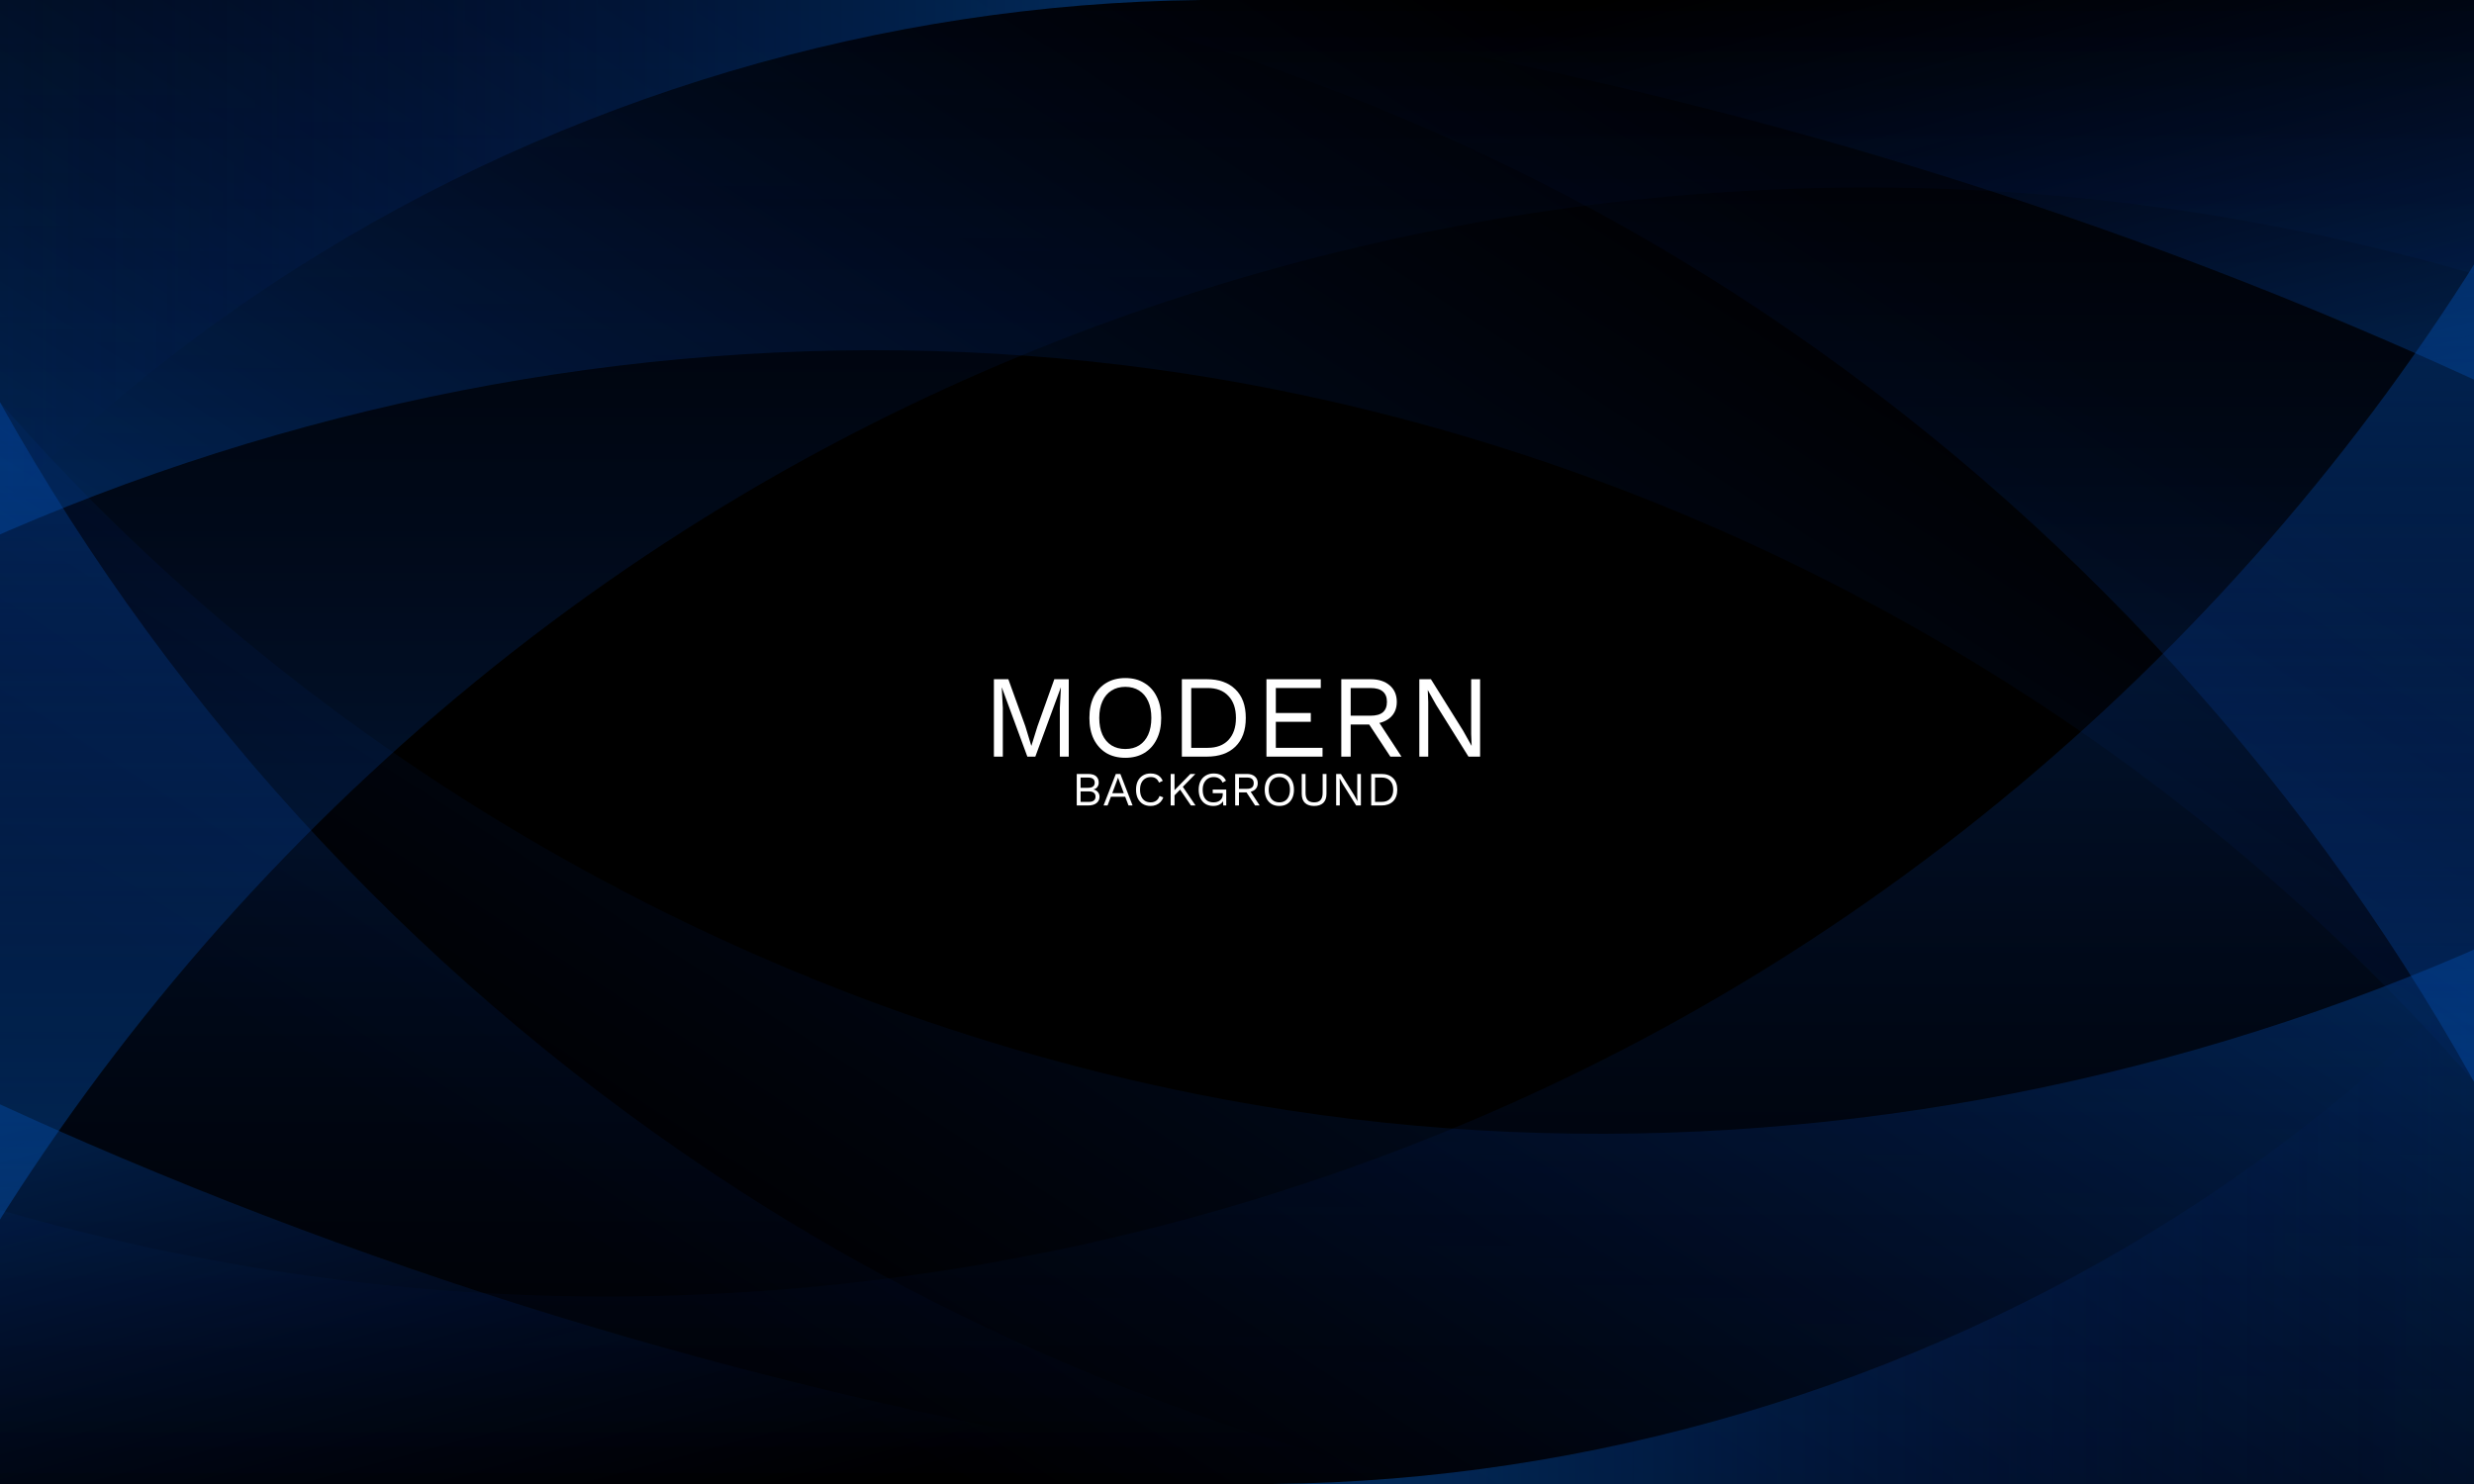 <?xml version="1.0" encoding="UTF-8" standalone="no"?>
<!-- Created with Inkscape (http://www.inkscape.org/) -->

<svg
   width="5000"
   height="3000"
   viewBox="0 0 1322.917 793.75"
   version="1.1"
   id="svg5"
   xmlns:xlink="http://www.w3.org/1999/xlink"
   xmlns="http://www.w3.org/2000/svg"
   xmlns:svg="http://www.w3.org/2000/svg">
  <defs
     id="defs2">
    <linearGradient
       id="linearGradient11341">
      <stop
         style="stop-color:#0575e6;stop-opacity:1"
         offset="0"
         id="stop11339" />
      <stop
         style="stop-color:#021b79;stop-opacity:0"
         offset="1"
         id="stop11337" />
    </linearGradient>
    <linearGradient
       id="linearGradient11141">
      <stop
         style="stop-color:#0575e6;stop-opacity:1"
         offset="0"
         id="stop11139" />
      <stop
         style="stop-color:#021b79;stop-opacity:0"
         offset="1"
         id="stop11137" />
    </linearGradient>
    <linearGradient
       id="linearGradient10747">
      <stop
         style="stop-color:#0575e6;stop-opacity:1"
         offset="0"
         id="stop10745" />
      <stop
         style="stop-color:#021b79;stop-opacity:0"
         offset="1"
         id="stop10743" />
    </linearGradient>
    <linearGradient
       id="linearGradient37325">
      <stop
         style="stop-color:#021b79;stop-opacity:0"
         offset="0"
         id="stop37321" />
      <stop
         style="stop-color:#0575e6;stop-opacity:1"
         offset="1"
         id="stop37323" />
    </linearGradient>
    <linearGradient
       xlink:href="#linearGradient37325"
       id="linearGradient33654"
       gradientUnits="userSpaceOnUse"
       x1="1218.75"
       y1="2544.086"
       x2="3062.5"
       y2="-318.414"
       gradientTransform="matrix(0.265,0,0,0.265,1.6666667e-5,0)" />
    <linearGradient
       xlink:href="#linearGradient37325"
       id="linearGradient33656"
       gradientUnits="userSpaceOnUse"
       x1="2899.613"
       y1="3000"
       x2="2899.613"
       y2="-120.199"
       gradientTransform="matrix(0.265,0,0,0.265,1.6666667e-5,0)" />
    <linearGradient
       xlink:href="#linearGradient10747"
       id="linearGradient33658"
       gradientUnits="userSpaceOnUse"
       x1="805.863"
       y1="-43.414"
       x2="805.863"
       y2="3000"
       gradientTransform="matrix(0.265,0,0,0.265,1.6666667e-5,0)" />
    <linearGradient
       xlink:href="#linearGradient11141"
       id="linearGradient33660"
       gradientUnits="userSpaceOnUse"
       x1="2353.352"
       y1="2486.837"
       x2="5000"
       y2="2486.837"
       gradientTransform="matrix(0.265,0,0,0.265,1.6666667e-5,0)" />
    <linearGradient
       xlink:href="#linearGradient11341"
       id="linearGradient33662"
       gradientUnits="userSpaceOnUse"
       x1="750.664"
       y1="1482.631"
       x2="1197.401"
       y2="3149.874"
       gradientTransform="matrix(0.265,0,0,0.265,1.6666667e-5,0)" />
    <linearGradient
       xlink:href="#linearGradient37325"
       id="linearGradient33736"
       gradientUnits="userSpaceOnUse"
       gradientTransform="matrix(-0.265,0,0,-0.265,1322.917,793.75)"
       x1="1218.75"
       y1="2544.086"
       x2="3062.5"
       y2="-318.414" />
    <linearGradient
       xlink:href="#linearGradient37325"
       id="linearGradient33738"
       gradientUnits="userSpaceOnUse"
       gradientTransform="matrix(-0.265,0,0,-0.265,1322.917,793.75)"
       x1="2899.613"
       y1="3000"
       x2="2899.613"
       y2="-120.199" />
    <linearGradient
       xlink:href="#linearGradient10747"
       id="linearGradient33740"
       gradientUnits="userSpaceOnUse"
       gradientTransform="matrix(-0.265,0,0,-0.265,1322.917,793.75)"
       x1="805.863"
       y1="-43.414"
       x2="805.863"
       y2="3000" />
    <linearGradient
       xlink:href="#linearGradient11141"
       id="linearGradient33742"
       gradientUnits="userSpaceOnUse"
       gradientTransform="matrix(-0.265,0,0,-0.265,1322.917,793.75)"
       x1="2353.352"
       y1="2486.837"
       x2="5000"
       y2="2486.837" />
    <linearGradient
       xlink:href="#linearGradient11341"
       id="linearGradient33744"
       gradientUnits="userSpaceOnUse"
       gradientTransform="matrix(-0.265,0,0,-0.265,1322.917,793.75)"
       x1="750.664"
       y1="1482.631"
       x2="1197.401"
       y2="3149.874" />
  </defs>
  <g
     id="layer1"
     style="display:inline"
     transform="translate(-6614.583,1078.153)">
    <g
       id="background50"
       transform="translate(6614.583,-1078.153)">
      <g
         id="g33762"
         transform="translate(-2.5e-5)">
        <rect
           style="fill:#000000;fill-rule:evenodd;stroke-width:1;stroke-linecap:round;paint-order:stroke fill markers"
           id="rect33604"
           width="1322.917"
           height="793.75"
           x="1.6666667e-05"
           y="0" />
        <path
           id="path33606"
           style="opacity:0.466;fill:url(#linearGradient33654);fill-opacity:1;fill-rule:evenodd;stroke-width:1;stroke-linecap:round;paint-order:stroke fill markers"
           d="m 1322.917,507.892 c -1.558,0.68 -3.106,1.38 -4.667,2.053 -5.174,2.232 -10.365,4.428 -15.571,6.586 -5.206,2.158 -10.428,4.28 -15.664,6.364 -5.237,2.084 -10.489,4.131 -15.755,6.14 -5.266,2.009 -10.546,3.981 -15.84,5.915 -5.294,1.934 -10.602,3.83 -15.924,5.689 -5.321,1.858 -10.656,3.679 -16.003,5.461 -5.347,1.782 -10.707,3.527 -16.079,5.233 -5.372,1.706 -10.756,3.374 -16.152,5.003 -5.396,1.629 -10.803,3.221 -16.221,4.773 -5.418,1.552 -10.848,3.066 -16.287,4.54 -5.44,1.475 -10.89,2.911 -16.349,4.308 -5.46,1.397 -10.929,2.755 -16.408,4.074 -5.479,1.319 -10.968,2.598 -16.465,3.838 -5.497,1.24 -11.002,2.441 -16.516,3.602 -5.514,1.161 -11.035,2.283 -16.565,3.364 -5.529,1.082 -11.066,2.123 -16.61,3.125 -5.544,1.002 -11.095,1.964 -16.652,2.886 -5.557,0.922 -11.121,1.803 -16.691,2.644 -5.57,0.841 -11.145,1.642 -16.726,2.402 -5.581,0.76 -11.166,1.48 -16.757,2.159 -5.591,0.679 -11.186,1.317 -16.786,1.915 -5.599,0.597 -11.203,1.154 -16.81,1.669 -5.607,0.515 -11.218,0.989 -16.832,1.422 -5.614,0.433 -11.231,0.824 -16.85,1.174 -5.619,0.35 -11.24,0.659 -16.864,0.926 -5.623,0.267 -11.249,0.492 -16.875,0.675 -5.626,0.183 -11.254,0.324 -16.882,0.424 -5.628,0.099 -11.258,0.157 -16.887,0.172 -5.629,0.015 -11.258,-0.012 -16.887,-0.082 -5.629,-0.07 -11.257,-0.182 -16.884,-0.336 -5.627,-0.155 -11.254,-0.352 -16.879,-0.593 -5.625,-0.24 -11.248,-0.524 -16.869,-0.85 -5.621,-0.326 -11.24,-0.695 -16.856,-1.107 -5.616,-0.412 -11.229,-0.868 -16.839,-1.367 -5.61,-0.499 -11.217,-1.041 -16.82,-1.627 -5.603,-0.586 -11.202,-1.216 -16.797,-1.889 -5.595,-0.673 -11.184,-1.391 -16.77,-2.152 -5.585,-0.761 -11.165,-1.567 -16.74,-2.416 -8.274,-1.261 -16.533,-2.615 -24.774,-4.063 -8.241,-1.448 -16.465,-2.99 -24.671,-4.623 -8.205,-1.633 -16.392,-3.359 -24.558,-5.176 -8.166,-1.817 -16.311,-3.725 -24.434,-5.723 -8.123,-1.998 -16.223,-4.088 -24.3,-6.266 -8.076,-2.178 -16.129,-4.445 -24.155,-6.801 -8.026,-2.356 -16.027,-4.801 -24,-7.332 -7.973,-2.532 -15.919,-5.151 -23.835,-7.856 -7.916,-2.706 -15.803,-5.498 -23.659,-8.376 -7.856,-2.878 -15.681,-5.841 -23.472,-8.888 -7.792,-3.048 -15.551,-6.18 -23.275,-9.396 -7.724,-3.216 -15.414,-6.516 -23.068,-9.898 -7.654,-3.382 -15.271,-6.847 -22.85,-10.394 -7.579,-3.547 -15.12,-7.175 -22.621,-10.884 -7.501,-3.709 -14.963,-7.499 -22.383,-11.368 -7.42,-3.869 -14.798,-7.819 -22.134,-11.847 -7.335,-4.028 -14.627,-8.135 -21.874,-12.32 -7.247,-4.185 -14.448,-8.448 -21.603,-12.787 -7.155,-4.34 -14.264,-8.756 -21.323,-13.248 -7.06,-4.492 -14.071,-9.061 -21.032,-13.704 -6.961,-4.643 -13.871,-9.362 -20.73,-14.154 -6.859,-4.792 -13.665,-9.659 -20.418,-14.599 -6.753,-4.94 -13.452,-9.952 -20.096,-15.037 -6.644,-5.085 -13.232,-10.241 -19.763,-15.469 -6.531,-5.228 -13.004,-10.527 -19.419,-15.897 -6.415,-5.369 -12.771,-10.809 -19.066,-16.317 C 100.081,316.074 93.847,310.496 87.675,304.85 81.503,299.203 75.394,293.488 69.349,287.706 63.304,281.924 57.323,276.075 51.408,270.16 45.493,264.244 39.643,258.262 33.862,252.214 28.081,246.167 22.367,240.054 16.723,233.877 11.078,227.699 5.504,221.457 1.6666667e-5,215.152 V 793.75 H 1322.917 Z" />
        <path
           id="path33608"
           style="opacity:0.466;fill:url(#linearGradient33656);fill-opacity:1;fill-rule:evenodd;stroke-width:1;stroke-linecap:round;paint-order:stroke fill markers"
           d="m 1322.917,141.447 c -1.331,2.111 -2.621,4.248 -3.966,6.351 -4.523,7.074 -9.121,14.101 -13.792,21.078 -4.672,6.977 -9.418,13.905 -14.236,20.783 -4.819,6.877 -9.71,13.703 -14.672,20.478 -4.963,6.774 -9.997,13.497 -15.102,20.166 -5.104,6.669 -10.279,13.284 -15.523,19.844 -5.244,6.56 -10.556,13.065 -15.937,19.514 -5.38,6.449 -10.829,12.841 -16.343,19.176 -5.515,6.334 -11.096,12.611 -16.742,18.828 -5.646,6.217 -11.358,12.375 -17.133,18.472 -5.776,6.097 -11.615,12.134 -17.517,18.108 -5.902,5.974 -11.867,11.886 -17.893,17.734 -6.027,5.848 -12.114,11.633 -18.262,17.352 -6.148,5.72 -12.357,11.375 -18.624,16.963 -6.267,5.588 -12.594,11.11 -18.978,16.563 -6.384,5.454 -12.826,10.84 -19.324,16.156 -6.498,5.316 -13.053,10.564 -19.663,15.74 -6.61,5.176 -13.275,10.282 -19.995,15.315 -6.719,5.033 -13.493,9.994 -20.319,14.882 -6.826,4.887 -13.705,9.701 -20.635,14.44 -6.93,4.739 -13.912,9.403 -20.944,13.99 -7.032,4.587 -14.114,9.097 -21.246,13.53 -7.131,4.433 -14.312,8.787 -21.54,13.063 -7.228,4.275 -14.504,8.471 -21.826,12.586 -6.174,3.47 -12.38,6.882 -18.617,10.237 -6.237,3.355 -12.504,6.652 -18.801,9.891 -6.297,3.239 -12.624,6.421 -18.979,9.544 -6.355,3.123 -12.738,6.188 -19.149,9.194 -6.411,3.007 -12.849,5.955 -19.313,8.844 -6.464,2.889 -12.955,5.72 -19.471,8.491 -6.516,2.772 -13.057,5.485 -19.622,8.139 -6.565,2.654 -13.154,5.248 -19.765,7.784 -6.612,2.535 -13.246,5.01 -19.903,7.426 -6.656,2.416 -13.334,4.772 -20.033,7.068 -6.699,2.296 -13.419,4.533 -20.157,6.709 -6.739,2.176 -13.497,4.292 -20.274,6.347 -6.777,2.056 -13.572,4.051 -20.385,5.985 -6.813,1.934 -13.643,3.808 -20.489,5.62 -6.846,1.813 -13.708,3.564 -20.585,5.255 -6.877,1.691 -13.77,3.32 -20.676,4.888 -6.906,1.568 -13.826,3.074 -20.759,4.519 -6.933,1.445 -13.879,2.828 -20.837,4.149 -6.958,1.321 -13.927,2.58 -20.907,3.776 -6.98,1.197 -13.97,2.331 -20.97,3.403 -7,1.072 -14.01,2.082 -21.028,3.029 -7.018,0.947 -14.044,1.831 -21.078,2.652 -7.034,0.821 -14.074,1.579 -21.121,2.274 -7.047,0.695 -14.1,1.327 -21.158,1.895 -7.058,0.568 -14.122,1.073 -21.189,1.514 -7.067,0.441 -14.138,0.818 -21.212,1.132 -7.074,0.313 -14.151,0.562 -21.229,0.747 -7.078,0.185 -14.158,0.306 -21.238,0.362 -7.081,0.056 -14.162,0.048 -21.243,-0.025 -7.081,-0.073 -14.161,-0.211 -21.239,-0.413 -7.078,-0.203 -14.155,-0.471 -21.229,-0.804 -7.074,-0.333 -14.145,-0.731 -21.213,-1.195 -7.067,-0.464 -14.13,-0.993 -21.186,-1.587 -7.057,-0.594 -14.108,-1.254 -21.152,-1.978 -7.044,-0.724 -14.081,-1.513 -21.111,-2.366 -7.029,-0.853 -14.051,-1.771 -21.063,-2.752 -7.012,-0.981 -14.016,-2.026 -21.009,-3.135 -6.993,-1.109 -13.977,-2.281 -20.949,-3.516 -6.972,-1.235 -13.934,-2.533 -20.882,-3.894 C 94.532,670.407 87.595,668.983 80.672,667.497 73.749,666.011 66.838,664.463 59.943,662.853 53.047,661.243 46.166,659.571 39.3,657.838 32.434,656.104 25.583,654.309 18.749,652.453 12.484,650.752 6.237,648.985 1.6666667e-5,647.181 V 793.75 H 1322.917 Z" />
        <path
           id="path33610"
           style="opacity:0.466;fill:url(#linearGradient33658);fill-opacity:1;fill-rule:evenodd;stroke-width:1;stroke-linecap:round;paint-order:stroke fill markers"
           d="m 767.189,793.75 c -4.256,-1.001 -8.527,-1.936 -12.771,-2.982 -9.778,-2.411 -19.527,-4.944 -29.242,-7.596 -9.715,-2.652 -19.397,-5.425 -29.042,-8.317 -9.645,-2.892 -19.254,-5.904 -28.824,-9.036 -9.569,-3.131 -19.1,-6.382 -28.587,-9.751 -9.487,-3.369 -18.932,-6.857 -28.331,-10.463 -9.399,-3.606 -18.752,-7.33 -28.056,-11.171 -9.304,-3.842 -18.559,-7.801 -27.762,-11.877 -9.203,-4.076 -18.354,-8.27 -27.449,-12.58 -9.096,-4.31 -18.137,-8.736 -27.119,-13.279 -4.491,-2.271 -8.968,-4.572 -13.429,-6.901 -4.462,-2.329 -8.908,-4.688 -13.339,-7.075 -4.431,-2.387 -8.847,-4.802 -13.247,-7.247 -4.4,-2.445 -8.785,-4.919 -13.153,-7.421 -4.368,-2.502 -8.72,-5.033 -13.056,-7.593 -4.335,-2.56 -8.654,-5.148 -12.956,-7.765 -4.302,-2.617 -8.587,-5.262 -12.855,-7.936 -4.268,-2.674 -8.518,-5.376 -12.751,-8.108 -5.108,-3.296 -10.191,-6.632 -15.247,-10.007 -5.056,-3.375 -10.086,-6.789 -15.089,-10.242 -5.003,-3.453 -9.979,-6.944 -14.928,-10.473 -4.949,-3.53 -9.871,-7.097 -14.764,-10.703 -4.894,-3.605 -9.76,-7.248 -14.598,-10.929 -4.838,-3.68 -9.647,-7.397 -14.428,-11.151 -4.781,-3.754 -9.533,-7.544 -14.256,-11.371 -4.723,-3.827 -9.417,-7.689 -14.081,-11.587 -4.664,-3.898 -9.298,-7.832 -13.903,-11.801 -4.604,-3.969 -9.178,-7.973 -13.722,-12.012 -4.543,-4.038 -9.056,-8.111 -13.538,-12.218 -4.482,-4.107 -8.932,-8.248 -13.351,-12.423 -4.419,-4.175 -8.806,-8.383 -13.161,-12.624 -4.355,-4.241 -8.678,-8.515 -12.969,-12.822 -4.29,-4.307 -8.548,-8.646 -12.773,-13.017 -4.225,-4.371 -8.416,-8.774 -12.574,-13.209 -4.158,-4.435 -8.282,-8.901 -12.373,-13.398 -4.09,-4.497 -8.147,-9.025 -12.169,-13.583 -4.022,-4.558 -8.009,-9.147 -11.962,-13.766 -3.952,-4.619 -7.87,-9.267 -11.752,-13.945 -3.882,-4.678 -7.728,-9.385 -11.539,-14.122 -3.81,-4.736 -7.585,-9.502 -11.323,-14.295 -3.738,-4.794 -7.44,-9.615 -11.104,-14.465 -3.665,-4.85 -7.292,-9.728 -10.883,-14.633 -3.59,-4.905 -7.143,-9.837 -10.658,-14.797 -3.515,-4.959 -6.992,-9.945 -10.431,-14.958 -3.439,-5.012 -6.839,-10.051 -10.2,-15.115 -3.361,-5.064 -6.684,-10.154 -9.967,-15.27 -3.283,-5.116 -6.528,-10.256 -9.732,-15.422 C 24.544,257.132 21.38,251.941 18.256,246.727 15.132,241.512 12.049,236.273 9.006,231.01 5.963,225.748 2.961,220.461 1.6666667e-5,215.152 v 578.598 z" />
        <path
           id="path33612"
           style="opacity:0.466;fill:url(#linearGradient33660);fill-opacity:1;fill-rule:evenodd;stroke-width:1;stroke-linecap:round;paint-order:stroke fill markers"
           d="m 1322.917,522.201 c -0.138,0.14 -0.272,0.283 -0.41,0.423 -4.77,4.817 -9.593,9.581 -14.468,14.292 -4.874,4.711 -9.8,9.369 -14.777,13.971 -4.976,4.602 -10.004,9.15 -15.081,13.641 -5.077,4.491 -10.203,8.927 -15.377,13.304 -5.175,4.378 -10.398,8.698 -15.669,12.959 -5.271,4.261 -10.589,8.463 -15.954,12.605 -5.365,4.142 -10.777,8.225 -16.234,12.245 -5.457,4.021 -10.96,7.98 -16.508,11.876 -5.547,3.896 -11.14,7.73 -16.775,11.5 -5.636,3.77 -11.315,7.475 -17.037,11.115 -4.496,2.86 -9.017,5.68 -13.562,8.459 -4.545,2.779 -9.116,5.519 -13.709,8.217 -4.594,2.698 -9.211,5.356 -13.851,7.973 -4.64,2.617 -9.304,5.192 -13.989,7.727 -4.686,2.535 -9.393,5.029 -14.122,7.481 -4.729,2.452 -9.48,4.863 -14.251,7.233 -4.771,2.369 -9.563,4.697 -14.375,6.984 -4.812,2.286 -9.643,4.531 -14.494,6.733 -4.851,2.202 -9.721,4.363 -14.609,6.481 -4.888,2.118 -9.795,4.194 -14.72,6.227 -4.924,2.033 -9.866,4.024 -14.825,5.972 -4.959,1.948 -9.934,3.853 -14.926,5.716 -4.992,1.862 -10,3.682 -15.023,5.459 -5.023,1.776 -10.061,3.51 -15.114,5.2 -5.053,1.69 -10.12,3.336 -15.202,4.939 -5.081,1.603 -10.176,3.162 -15.284,4.678 -5.108,1.515 -10.229,2.987 -15.362,4.415 -5.133,1.428 -10.279,2.81 -15.436,4.15 -5.157,1.339 -10.325,2.634 -15.504,3.885 -5.179,1.25 -10.369,2.456 -15.569,3.617 -5.2,1.161 -10.41,2.277 -15.628,3.349 -5.219,1.071 -10.447,2.098 -15.683,3.079 -5.237,0.981 -10.481,1.917 -15.734,2.808 -5.253,0.891 -10.513,1.735 -15.78,2.535 -5.267,0.799 -10.541,1.553 -15.821,2.261 -5.28,0.708 -10.566,1.37 -15.857,1.985 -5.292,0.616 -10.589,1.186 -15.89,1.709 -5.301,0.523 -10.608,1.001 -15.917,1.431 -5.31,0.431 -10.623,0.814 -15.94,1.151 -5.317,0.337 -10.636,0.627 -15.958,0.871 -5.322,0.243 -10.646,0.44 -15.972,0.589 -5.326,0.149 -10.653,0.251 -15.981,0.305 h 642.381 z" />
        <path
           id="path33614"
           style="opacity:0.466;fill:url(#linearGradient33662);fill-opacity:1;fill-rule:evenodd;stroke-width:1;stroke-linecap:round;paint-order:stroke fill markers"
           d="m 718.122,793.75 c -1.674,-0.207 -3.352,-0.38 -5.025,-0.591 -13.481,-1.699 -26.949,-3.509 -40.4,-5.429 -13.451,-1.921 -26.888,-3.952 -40.306,-6.094 -13.418,-2.142 -26.818,-4.394 -40.199,-6.757 -13.381,-2.363 -26.742,-4.836 -40.082,-7.419 -13.34,-2.583 -26.658,-5.275 -39.954,-8.078 -13.295,-2.803 -26.567,-5.715 -39.814,-8.737 -13.247,-3.022 -26.469,-6.153 -39.664,-9.393 -13.195,-3.24 -26.363,-6.59 -39.502,-10.048 -13.139,-3.459 -26.25,-7.026 -39.329,-10.702 -13.08,-3.676 -26.128,-7.461 -39.145,-11.354 -13.017,-3.893 -26,-7.895 -38.95,-12.004 -12.95,-4.11 -25.865,-8.328 -38.744,-12.653 -12.879,-4.326 -25.722,-8.759 -38.527,-13.3 -12.805,-4.541 -25.571,-9.19 -38.298,-13.946 -12.727,-4.756 -25.414,-9.62 -38.059,-14.59 C 109.48,637.682 96.877,632.604 84.318,627.42 71.758,622.235 59.243,616.944 46.772,611.546 38.065,607.777 29.38,603.958 20.718,600.087 13.793,596.994 6.895,593.844 1.6666667e-5,590.686 v 203.064 z" />
        <path
           id="path33719"
           style="opacity:0.466;fill:url(#linearGradient33736);fill-opacity:1;fill-rule:evenodd;stroke-width:1;stroke-linecap:round;paint-order:stroke fill markers"
           d="m 2e-5,285.858 c 1.558,-0.68 3.106,-1.38 4.667,-2.053 5.174,-2.232 10.365,-4.428 15.571,-6.586 5.206,-2.158 10.428,-4.28 15.664,-6.364 5.237,-2.084 10.489,-4.131 15.755,-6.14 5.266,-2.009 10.546,-3.981 15.84,-5.915 5.294,-1.934 10.602,-3.83 15.924,-5.689 5.321,-1.858 10.656,-3.679 16.003,-5.461 5.347,-1.782 10.707,-3.527 16.079,-5.233 5.372,-1.706 10.756,-3.374 16.152,-5.003 5.396,-1.629 10.803,-3.221 16.221,-4.773 5.418,-1.552 10.848,-3.066 16.287,-4.54 5.44,-1.475 10.89,-2.911 16.349,-4.308 5.46,-1.397 10.929,-2.755 16.408,-4.074 5.479,-1.319 10.968,-2.598 16.465,-3.838 5.497,-1.24 11.002,-2.441 16.516,-3.602 5.514,-1.161 11.035,-2.283 16.565,-3.364 5.529,-1.082 11.066,-2.123 16.61,-3.125 5.544,-1.002 11.095,-1.964 16.652,-2.886 5.557,-0.922 11.121,-1.803 16.691,-2.644 5.57,-0.841 11.145,-1.642 16.726,-2.402 5.581,-0.76 11.166,-1.48 16.757,-2.159 5.591,-0.679 11.186,-1.317 16.786,-1.915 5.599,-0.597 11.203,-1.154 16.81,-1.669 5.607,-0.515 11.218,-0.989 16.832,-1.422 5.614,-0.433 11.231,-0.824 16.85,-1.174 5.619,-0.35 11.24,-0.659 16.864,-0.926 5.623,-0.267 11.249,-0.492 16.875,-0.675 5.626,-0.183 11.254,-0.324 16.882,-0.424 5.628,-0.099 11.258,-0.157 16.887,-0.172 5.629,-0.015 11.258,0.012 16.887,0.082 5.629,0.07 11.257,0.182 16.884,0.336 5.627,0.155 11.254,0.352 16.879,0.593 5.625,0.24 11.248,0.524 16.869,0.85 5.621,0.326 11.24,0.695 16.856,1.107 5.616,0.412 11.229,0.868 16.839,1.367 5.61,0.499 11.217,1.041 16.82,1.627 5.603,0.586 11.202,1.216 16.797,1.889 5.595,0.673 11.184,1.391 16.77,2.152 5.585,0.761 11.165,1.567 16.74,2.416 8.274,1.261 16.533,2.615 24.774,4.063 8.241,1.448 16.465,2.99 24.671,4.623 8.205,1.633 16.392,3.359 24.558,5.176 8.166,1.817 16.311,3.725 24.434,5.723 8.123,1.998 16.223,4.088 24.3,6.266 8.076,2.178 16.129,4.445 24.155,6.801 8.026,2.356 16.027,4.801 24,7.332 7.973,2.532 15.919,5.151 23.835,7.856 7.916,2.706 15.803,5.498 23.659,8.376 7.856,2.878 15.681,5.841 23.472,8.888 7.792,3.048 15.551,6.18 23.275,9.396 7.724,3.216 15.414,6.516 23.068,9.898 7.654,3.382 15.271,6.847 22.85,10.394 7.579,3.547 15.12,7.175 22.621,10.884 7.501,3.709 14.963,7.499 22.383,11.368 7.42,3.869 14.798,7.819 22.134,11.847 7.335,4.028 14.627,8.135 21.874,12.32 7.247,4.185 14.448,8.448 21.603,12.787 7.155,4.34 14.264,8.756 21.323,13.248 7.06,4.492 14.071,9.061 21.032,13.704 6.961,4.643 13.871,9.362 20.73,14.154 6.859,4.792 13.665,9.659 20.418,14.599 6.753,4.94 13.452,9.952 20.096,15.037 6.644,5.085 13.232,10.241 19.763,15.469 6.531,5.228 13.004,10.527 19.419,15.897 6.415,5.369 12.771,10.809 19.066,16.317 6.295,5.509 12.529,11.087 18.701,16.733 6.172,5.646 12.281,11.361 18.327,17.143 6.045,5.782 12.026,11.631 17.941,17.547 5.915,5.916 11.764,11.898 17.546,17.946 5.781,6.047 11.495,12.16 17.14,18.337 5.644,6.177 11.219,12.42 16.723,18.725 V 1e-5 H 2e-5 Z" />
        <path
           id="path33721"
           style="opacity:0.466;fill:url(#linearGradient33738);fill-opacity:1;fill-rule:evenodd;stroke-width:1;stroke-linecap:round;paint-order:stroke fill markers"
           d="m 2e-5,652.303 c 1.331,-2.111 2.621,-4.248 3.966,-6.351 4.523,-7.074 9.121,-14.101 13.792,-21.078 4.672,-6.977 9.418,-13.905 14.236,-20.783 4.819,-6.877 9.71,-13.703 14.672,-20.478 4.963,-6.774 9.997,-13.497 15.102,-20.166 5.104,-6.669 10.279,-13.284 15.523,-19.844 5.244,-6.56 10.556,-13.065 15.937,-19.514 5.38,-6.449 10.829,-12.841 16.343,-19.176 5.515,-6.334 11.096,-12.611 16.742,-18.828 5.646,-6.217 11.358,-12.375 17.133,-18.472 5.776,-6.097 11.615,-12.134 17.517,-18.108 5.902,-5.974 11.867,-11.886 17.893,-17.734 6.027,-5.848 12.114,-11.633 18.262,-17.352 6.148,-5.72 12.357,-11.375 18.624,-16.963 6.267,-5.588 12.594,-11.11 18.978,-16.563 6.384,-5.454 12.826,-10.84 19.324,-16.156 6.498,-5.316 13.053,-10.564 19.663,-15.74 6.61,-5.176 13.275,-10.282 19.995,-15.315 6.719,-5.033 13.493,-9.994 20.319,-14.882 6.826,-4.887 13.705,-9.701 20.635,-14.44 6.93,-4.739 13.912,-9.403 20.944,-13.99 7.032,-4.587 14.114,-9.097 21.246,-13.53 7.131,-4.433 14.312,-8.787 21.54,-13.063 7.228,-4.275 14.504,-8.471 21.826,-12.586 6.174,-3.47 12.38,-6.882 18.617,-10.237 6.237,-3.355 12.504,-6.652 18.801,-9.891 6.297,-3.239 12.624,-6.421 18.979,-9.544 6.355,-3.123 12.738,-6.188 19.149,-9.194 6.411,-3.007 12.849,-5.955 19.313,-8.844 6.464,-2.889 12.955,-5.72 19.471,-8.491 6.516,-2.772 13.057,-5.485 19.622,-8.139 6.565,-2.654 13.154,-5.248 19.765,-7.784 6.612,-2.535 13.246,-5.01 19.903,-7.426 6.656,-2.416 13.334,-4.772 20.033,-7.068 6.699,-2.296 13.419,-4.533 20.157,-6.709 6.739,-2.176 13.497,-4.292 20.274,-6.347 6.777,-2.056 13.572,-4.051 20.385,-5.985 6.813,-1.934 13.643,-3.808 20.489,-5.62 6.846,-1.813 13.708,-3.564 20.585,-5.255 6.877,-1.691 13.77,-3.32 20.676,-4.888 6.906,-1.568 13.826,-3.074 20.759,-4.519 6.933,-1.445 13.879,-2.828 20.837,-4.149 6.958,-1.321 13.927,-2.58 20.907,-3.776 6.98,-1.197 13.97,-2.331 20.97,-3.403 7,-1.072 14.01,-2.082 21.028,-3.029 7.018,-0.947 14.044,-1.831 21.078,-2.652 7.034,-0.821 14.074,-1.579 21.121,-2.274 7.047,-0.695 14.1,-1.327 21.158,-1.895 7.058,-0.568 14.122,-1.073 21.189,-1.514 7.067,-0.441 14.138,-0.818 21.212,-1.132 7.074,-0.313 14.151,-0.562 21.229,-0.747 7.078,-0.185 14.158,-0.306 21.238,-0.362 7.081,-0.056 14.162,-0.048 21.243,0.025 7.08,0.073 14.161,0.211 21.239,0.413 7.078,0.203 14.155,0.471 21.229,0.804 7.074,0.333 14.145,0.731 21.213,1.195 7.067,0.464 14.13,0.993 21.186,1.587 7.057,0.594 14.108,1.254 21.152,1.978 7.044,0.724 14.082,1.513 21.111,2.366 7.029,0.853 14.051,1.771 21.063,2.752 7.012,0.981 14.016,2.026 21.009,3.135 6.993,1.109 13.977,2.281 20.949,3.516 6.972,1.235 13.934,2.533 20.883,3.894 6.949,1.361 13.885,2.785 20.808,4.271 6.923,1.486 13.834,3.034 20.73,4.644 6.896,1.61 13.777,3.282 20.643,5.015 6.866,1.733 13.717,3.529 20.551,5.385 6.265,1.701 12.513,3.468 18.749,5.272 V 1e-5 H 2e-5 Z" />
        <path
           id="path33723"
           style="opacity:0.466;fill:url(#linearGradient33740);fill-opacity:1;fill-rule:evenodd;stroke-width:1;stroke-linecap:round;paint-order:stroke fill markers"
           d="m 555.727,1e-5 c 4.256,1.001 8.527,1.936 12.771,2.982 9.778,2.411 19.527,4.944 29.242,7.596 9.715,2.652 19.397,5.425 29.042,8.317 9.645,2.892 19.254,5.904 28.824,9.036 9.569,3.131 19.1,6.382 28.587,9.751 9.487,3.369 18.932,6.857 28.331,10.463 9.399,3.606 18.752,7.33 28.056,11.171 9.304,3.842 18.559,7.801 27.762,11.877 9.203,4.076 18.354,8.27 27.449,12.58 9.096,4.31 18.137,8.736 27.119,13.279 4.491,2.271 8.968,4.572 13.429,6.901 4.462,2.329 8.908,4.688 13.339,7.075 4.431,2.387 8.847,4.802 13.247,7.247 4.4,2.445 8.785,4.919 13.153,7.421 4.368,2.502 8.72,5.033 13.056,7.593 4.335,2.56 8.654,5.148 12.956,7.765 4.302,2.617 8.587,5.262 12.855,7.936 4.268,2.674 8.518,5.376 12.751,8.108 5.108,3.296 10.191,6.632 15.247,10.007 5.056,3.375 10.086,6.789 15.089,10.242 5.003,3.453 9.979,6.944 14.928,10.473 4.949,3.53 9.871,7.097 14.764,10.703 4.894,3.605 9.76,7.248 14.598,10.929 4.838,3.68 9.647,7.397 14.428,11.151 4.781,3.754 9.533,7.544 14.256,11.371 4.723,3.827 9.417,7.689 14.081,11.587 4.664,3.898 9.298,7.832 13.902,11.801 4.604,3.969 9.178,7.973 13.722,12.012 4.543,4.038 9.056,8.111 13.538,12.218 4.481,4.107 8.932,8.248 13.351,12.423 4.419,4.175 8.806,8.383 13.161,12.624 4.355,4.241 8.678,8.515 12.969,12.822 4.29,4.307 8.548,8.646 12.773,13.017 4.225,4.371 8.416,8.774 12.574,13.209 4.158,4.435 8.282,8.901 12.373,13.398 4.09,4.497 8.147,9.025 12.169,13.583 4.022,4.558 8.009,9.147 11.961,13.766 3.953,4.619 7.87,9.267 11.752,13.945 3.882,4.678 7.728,9.385 11.539,14.122 3.811,4.736 7.585,9.502 11.323,14.295 3.738,4.794 7.44,9.615 11.104,14.465 3.665,4.85 7.292,9.728 10.883,14.633 3.59,4.905 7.143,9.837 10.658,14.797 3.515,4.959 6.992,9.945 10.431,14.958 3.439,5.012 6.839,10.051 10.2,15.115 3.361,5.064 6.684,10.154 9.967,15.27 3.283,5.116 6.528,10.256 9.732,15.422 3.204,5.166 6.368,10.356 9.492,15.571 3.124,5.215 6.208,10.454 9.251,15.716 3.043,5.263 6.045,10.549 9.006,15.858 V 1e-5 Z" />
        <path
           id="path33725"
           style="opacity:0.466;fill:url(#linearGradient33742);fill-opacity:1;fill-rule:evenodd;stroke-width:1;stroke-linecap:round;paint-order:stroke fill markers"
           d="m 2e-5,271.549 c 0.138,-0.14 0.272,-0.283 0.41,-0.423 4.77,-4.817 9.593,-9.581 14.468,-14.292 4.874,-4.711 9.8,-9.369 14.777,-13.971 4.976,-4.602 10.004,-9.15 15.081,-13.641 5.077,-4.491 10.203,-8.927 15.377,-13.304 5.175,-4.378 10.398,-8.698 15.669,-12.959 5.271,-4.261 10.589,-8.463 15.954,-12.605 5.365,-4.142 10.777,-8.225 16.234,-12.245 5.457,-4.021 10.96,-7.98 16.508,-11.876 5.547,-3.896 11.14,-7.73 16.775,-11.5 5.636,-3.77 11.315,-7.475 17.037,-11.115 4.496,-2.86 9.017,-5.68 13.562,-8.459 4.545,-2.779 9.116,-5.519 13.709,-8.217 4.594,-2.698 9.211,-5.356 13.851,-7.973 4.64,-2.617 9.304,-5.192 13.989,-7.727 4.686,-2.535 9.393,-5.029 14.122,-7.481 4.729,-2.452 9.48,-4.863 14.251,-7.233 4.771,-2.369 9.563,-4.697 14.375,-6.984 4.812,-2.286 9.643,-4.531 14.494,-6.733 4.851,-2.202 9.721,-4.363 14.609,-6.481 4.888,-2.118 9.795,-4.194 14.72,-6.227 4.924,-2.033 9.866,-4.024 14.825,-5.972 4.959,-1.948 9.934,-3.853 14.926,-5.716 4.992,-1.862 10,-3.682 15.023,-5.459 5.023,-1.776 10.061,-3.51 15.114,-5.2 5.053,-1.69 10.12,-3.336 15.202,-4.939 5.081,-1.603 10.176,-3.162 15.284,-4.678 5.108,-1.515 10.229,-2.987 15.362,-4.415 5.133,-1.428 10.279,-2.81 15.436,-4.15 5.157,-1.339 10.325,-2.634 15.504,-3.885 5.179,-1.25 10.369,-2.456 15.569,-3.617 5.2,-1.161 10.41,-2.277 15.628,-3.349 5.219,-1.071 10.447,-2.098 15.683,-3.079 5.237,-0.981 10.481,-1.917 15.734,-2.808 5.253,-0.891 10.513,-1.735 15.78,-2.535 5.267,-0.799 10.541,-1.553 15.821,-2.261 5.28,-0.708 10.566,-1.37 15.857,-1.985 5.292,-0.616 10.589,-1.186 15.89,-1.709 5.301,-0.523 10.608,-1.001 15.917,-1.431 5.31,-0.431 10.623,-0.814 15.94,-1.151 5.317,-0.337 10.636,-0.627 15.958,-0.871 5.322,-0.243 10.646,-0.44 15.972,-0.589 C 631.726,0.156 637.053,0.054 642.381,9.9999999e-6 H 2e-5 Z" />
        <path
           id="path33727"
           style="opacity:0.466;fill:url(#linearGradient33744);fill-opacity:1;fill-rule:evenodd;stroke-width:1;stroke-linecap:round;paint-order:stroke fill markers"
           d="m 604.795,1e-5 c 1.674,0.207 3.352,0.38 5.025,0.591 13.481,1.699 26.949,3.509 40.4,5.429 13.451,1.921 26.888,3.952 40.306,6.094 13.418,2.142 26.818,4.394 40.199,6.757 13.381,2.363 26.742,4.836 40.082,7.419 13.34,2.583 26.658,5.275 39.954,8.078 13.295,2.803 26.567,5.715 39.814,8.737 13.247,3.022 26.469,6.153 39.664,9.393 13.195,3.24 26.363,6.59 39.502,10.048 13.139,3.459 26.25,7.026 39.329,10.702 13.08,3.676 26.128,7.461 39.145,11.354 13.017,3.893 26,7.895 38.95,12.004 12.95,4.11 25.865,8.328 38.744,12.653 12.879,4.326 25.722,8.759 38.527,13.3 12.805,4.541 25.571,9.19 38.298,13.946 12.727,4.756 25.414,9.62 38.059,14.59 12.645,4.971 25.248,10.048 37.808,15.233 12.559,5.184 25.075,10.476 37.545,15.873 8.707,3.769 17.392,7.589 26.055,11.459 6.924,3.094 13.823,6.244 20.718,9.401 V 1e-5 Z" />
      </g>
      <g
         id="g33650"
         transform="translate(2556.888,-682.952)"
         style="fill:#ffffff">
        <path
           d="m -1985.392,1046.249 v 41.405 h -4.768 v -26.035 l 0.565,-10.916 h -0.063 l -13.614,36.951 h -4.266 l -13.614,-36.951 h -0.063 l 0.565,10.916 v 26.035 h -4.768 v -41.405 h 7.716 l 9.097,25.157 3.137,10.351 h 0.126 l 3.2,-10.289 9.034,-25.22 z"
           id="path33618"
           style="font-size:62.735px;line-height:1.25;font-family:'Work Sans';-inkscape-font-specification:'Work Sans, Normal';letter-spacing:0px;word-spacing:0px;fill:#ffffff;stroke-width:2.353" />
        <path
           d="m -1955.154,1045.622 q 5.897,0 10.163,2.635 4.329,2.572 6.65,7.34 2.384,4.768 2.384,11.355 0,6.587 -2.384,11.355 -2.321,4.768 -6.65,7.403 -4.266,2.572 -10.163,2.572 -5.897,0 -10.226,-2.572 -4.266,-2.635 -6.65,-7.403 -2.321,-4.768 -2.321,-11.355 0,-6.587 2.321,-11.355 2.384,-4.768 6.65,-7.34 4.329,-2.635 10.226,-2.635 z m 0,4.705 q -4.266,0 -7.403,2.008 -3.137,1.945 -4.831,5.709 -1.694,3.701 -1.694,8.908 0,5.207 1.694,8.971 1.694,3.701 4.831,5.709 3.137,1.945 7.403,1.945 4.329,0 7.403,-1.945 3.137,-2.007 4.831,-5.709 1.694,-3.764 1.694,-8.971 0,-5.207 -1.694,-8.908 -1.694,-3.764 -4.831,-5.709 -3.074,-2.008 -7.403,-2.008 z"
           id="path33620"
           style="font-size:62.735px;line-height:1.25;font-family:'Work Sans';-inkscape-font-specification:'Work Sans, Normal';letter-spacing:0px;word-spacing:0px;fill:#ffffff;stroke-width:2.353" />
        <path
           d="m -1911.553,1046.249 q 9.724,0 15.245,5.395 5.583,5.332 5.583,15.307 0,9.975 -5.583,15.37 -5.521,5.332 -15.245,5.332 h -13.363 v -41.405 z m 0.502,36.7 q 7.089,0 11.041,-4.203 4.015,-4.266 4.015,-11.794 0,-7.528 -4.015,-11.732 -3.952,-4.266 -11.041,-4.266 h -8.846 v 31.995 z"
           id="path33622"
           style="font-size:62.735px;line-height:1.25;font-family:'Work Sans';-inkscape-font-specification:'Work Sans, Normal';letter-spacing:0px;word-spacing:0px;fill:#ffffff;stroke-width:2.353" />
        <path
           d="m -1879.683,1087.655 v -41.405 h 29.047 v 4.705 h -24.028 v 13.363 h 18.695 v 4.705 h -18.695 v 13.927 h 24.969 v 4.705 z"
           id="path33624"
           style="font-size:62.735px;line-height:1.25;font-family:'Work Sans';-inkscape-font-specification:'Work Sans, Normal';letter-spacing:0px;word-spacing:0px;fill:#ffffff;stroke-width:2.353" />
        <path
           d="m -1823.974,1046.249 q 6.336,0 10.163,3.262 3.827,3.262 3.827,8.846 0,5.583 -3.89,8.72 -3.827,3.074 -10.163,3.074 l -0.439,0.314 h -10.163 v 17.189 h -5.019 v -41.405 z m -0.063,19.511 q 4.454,0 6.587,-1.819 2.196,-1.882 2.196,-5.583 0,-3.701 -2.196,-5.521 -2.133,-1.882 -6.587,-1.882 h -10.602 v 14.806 z m 2.886,1.004 13.676,20.891 h -5.96 l -11.92,-18.131 z"
           id="path33626"
           style="font-size:62.735px;line-height:1.25;font-family:'Work Sans';-inkscape-font-specification:'Work Sans, Normal';letter-spacing:0px;word-spacing:0px;fill:#ffffff;stroke-width:2.353" />
        <path
           d="m -1765.442,1046.249 v 41.405 h -6.211 l -17.315,-27.729 -4.391,-7.779 h -0.063 l 0.251,6.274 v 29.235 h -4.768 v -41.405 h 6.211 l 17.252,27.604 4.454,7.967 h 0.063 l -0.251,-6.336 v -29.235 z"
           id="path33628"
           style="font-size:62.735px;line-height:1.25;font-family:'Work Sans';-inkscape-font-specification:'Work Sans, Normal';letter-spacing:0px;word-spacing:0px;fill:#ffffff;stroke-width:2.353" />
        <path
           d="m -1981.116,1113.776 v -16.854 h 6.001 q 2.988,0 4.367,1.251 1.379,1.251 1.379,3.396 0,1.277 -0.741,2.324 -0.741,1.021 -2.094,1.302 v 0.026 q 1.507,0.281 2.375,1.379 0.894,1.073 0.894,2.451 0,2.145 -1.609,3.447 -1.609,1.277 -4.596,1.277 z m 2.043,-1.915 h 4.418 q 1.813,0 2.681,-0.741 0.894,-0.741 0.894,-2.068 0,-1.353 -0.894,-2.068 -0.868,-0.741 -2.681,-0.741 h -4.418 z m 0,-7.533 h 3.984 q 3.575,0 3.575,-2.758 0,-2.732 -3.575,-2.732 h -3.984 z"
           id="path33630"
           style="font-size:25.536px;line-height:1.25;font-family:'Work Sans';-inkscape-font-specification:'Work Sans, Normal';letter-spacing:0px;word-spacing:0px;fill:#ffffff;stroke-width:0.958" />
        <path
           d="m -1951.264,1113.776 h -2.171 l -1.788,-4.673 h -7.635 l -1.788,4.673 h -2.145 l 6.563,-16.854 h 2.426 z m -10.853,-6.588 h 6.154 l -3.09,-8.299 z"
           id="path33632"
           style="font-size:25.536px;line-height:1.25;font-family:'Work Sans';-inkscape-font-specification:'Work Sans, Normal';letter-spacing:0px;word-spacing:0px;fill:#ffffff;stroke-width:0.958" />
        <path
           d="m -1934.819,1109.461 q -0.536,1.43 -1.532,2.477 -0.996,1.021 -2.349,1.558 -1.328,0.536 -2.911,0.536 -2.4,0 -4.162,-1.047 -1.736,-1.073 -2.707,-3.013 -0.945,-1.941 -0.945,-4.622 0,-2.681 0.945,-4.622 0.97,-1.941 2.707,-2.988 1.762,-1.073 4.111,-1.073 1.634,0 2.911,0.46 1.277,0.434 2.171,1.328 0.919,0.868 1.456,2.145 l -2.017,0.945 q -0.562,-1.456 -1.634,-2.196 -1.047,-0.766 -2.732,-0.766 -1.711,0 -3.013,0.817 -1.302,0.792 -2.043,2.298 -0.715,1.507 -0.715,3.652 0,2.119 0.69,3.652 0.69,1.507 1.966,2.324 1.277,0.792 3.013,0.792 1.685,0 2.937,-0.843 1.251,-0.868 1.813,-2.579 z"
           id="path33634"
           style="font-size:25.536px;line-height:1.25;font-family:'Work Sans';-inkscape-font-specification:'Work Sans, Normal';letter-spacing:0px;word-spacing:0px;fill:#ffffff;stroke-width:0.958" />
        <path
           d="m -1917.684,1096.922 -7.354,7.533 -0.306,0.332 -4.52,4.622 v -2.758 l 9.499,-9.729 z m -11.159,0 v 16.854 h -2.043 v -16.854 z m 4.009,6.231 7.227,10.623 h -2.451 l -6.461,-9.474 z"
           id="path33636"
           style="font-size:25.536px;line-height:1.25;font-family:'Work Sans';-inkscape-font-specification:'Work Sans, Normal';letter-spacing:0px;word-spacing:0px;fill:#ffffff;stroke-width:0.958" />
        <path
           d="m -1908.108,1114.032 q -2.4,0 -4.162,-1.047 -1.736,-1.073 -2.707,-3.013 -0.945,-1.941 -0.945,-4.622 0,-2.681 0.996,-4.622 1.021,-1.941 2.834,-2.988 1.813,-1.073 4.162,-1.073 2.503,0 4.06,0.945 1.583,0.945 2.554,2.911 l -1.864,1.021 q -0.562,-1.456 -1.788,-2.196 -1.2,-0.766 -2.962,-0.766 -1.711,0 -3.039,0.817 -1.302,0.792 -2.068,2.324 -0.741,1.507 -0.741,3.626 0,2.119 0.638,3.652 0.664,1.507 1.941,2.324 1.302,0.792 3.167,0.792 1.047,0 1.941,-0.255 0.919,-0.281 1.583,-0.817 0.689,-0.536 1.073,-1.353 0.383,-0.817 0.383,-1.915 v -0.587 h -5.363 v -1.915 h 7.227 v 8.504 h -1.609 l -0.102,-3.141 0.434,0.077 q -0.664,1.583 -2.094,2.451 -1.43,0.868 -3.55,0.868 z"
           id="path33638"
           style="font-size:25.536px;line-height:1.25;font-family:'Work Sans';-inkscape-font-specification:'Work Sans, Normal';letter-spacing:0px;word-spacing:0px;fill:#ffffff;stroke-width:0.958" />
        <path
           d="m -1890.029,1096.922 q 2.579,0 4.137,1.328 1.558,1.328 1.558,3.601 0,2.273 -1.583,3.55 -1.558,1.251 -4.137,1.251 l -0.179,0.128 h -4.137 v 6.997 h -2.043 v -16.854 z m -0.026,7.942 q 1.813,0 2.681,-0.741 0.894,-0.766 0.894,-2.273 0,-1.507 -0.894,-2.247 -0.868,-0.766 -2.681,-0.766 h -4.316 v 6.027 z m 1.175,0.409 5.567,8.504 h -2.426 l -4.852,-7.38 z"
           id="path33640"
           style="font-size:25.536px;line-height:1.25;font-family:'Work Sans';-inkscape-font-specification:'Work Sans, Normal';letter-spacing:0px;word-spacing:0px;fill:#ffffff;stroke-width:0.958" />
        <path
           d="m -1872.792,1096.667 q 2.4,0 4.137,1.073 1.762,1.047 2.707,2.988 0.97,1.941 0.97,4.622 0,2.681 -0.97,4.622 -0.945,1.941 -2.707,3.013 -1.736,1.047 -4.137,1.047 -2.4,0 -4.162,-1.047 -1.736,-1.073 -2.707,-3.013 -0.945,-1.941 -0.945,-4.622 0,-2.681 0.945,-4.622 0.97,-1.941 2.707,-2.988 1.762,-1.073 4.162,-1.073 z m 0,1.915 q -1.736,0 -3.013,0.817 -1.277,0.792 -1.966,2.324 -0.69,1.507 -0.69,3.626 0,2.119 0.69,3.652 0.69,1.507 1.966,2.324 1.277,0.792 3.013,0.792 1.762,0 3.013,-0.792 1.277,-0.817 1.966,-2.324 0.69,-1.532 0.69,-3.652 0,-2.119 -0.69,-3.626 -0.69,-1.532 -1.966,-2.324 -1.251,-0.817 -3.013,-0.817 z"
           id="path33642"
           style="font-size:25.536px;line-height:1.25;font-family:'Work Sans';-inkscape-font-specification:'Work Sans, Normal';letter-spacing:0px;word-spacing:0px;fill:#ffffff;stroke-width:0.958" />
        <path
           d="m -1847.588,1096.922 v 10.572 q 0,3.243 -1.711,4.903 -1.711,1.634 -4.903,1.634 -3.167,0 -4.903,-1.634 -1.711,-1.66 -1.711,-4.903 v -10.572 h 2.043 v 10.061 q 0,2.63 1.098,3.881 1.124,1.251 3.473,1.251 2.349,0 3.447,-1.251 1.124,-1.251 1.124,-3.881 v -10.061 z"
           id="path33644"
           style="font-size:25.536px;line-height:1.25;font-family:'Work Sans';-inkscape-font-specification:'Work Sans, Normal';letter-spacing:0px;word-spacing:0px;fill:#ffffff;stroke-width:0.958" />
        <path
           d="m -1829.176,1096.922 v 16.854 h -2.528 l -7.048,-11.287 -1.788,-3.167 h -0.025 l 0.102,2.554 v 11.9 h -1.941 v -16.854 h 2.528 l 7.022,11.236 1.813,3.243 h 0.025 l -0.102,-2.579 v -11.9 z"
           id="path33646"
           style="font-size:25.536px;line-height:1.25;font-family:'Work Sans';-inkscape-font-specification:'Work Sans, Normal';letter-spacing:0px;word-spacing:0px;fill:#ffffff;stroke-width:0.958" />
        <path
           d="m -1818.221,1096.922 q 3.958,0 6.205,2.196 2.273,2.171 2.273,6.231 0,4.06 -2.273,6.256 -2.247,2.171 -6.205,2.171 h -5.439 v -16.854 z m 0.204,14.939 q 2.886,0 4.494,-1.711 1.634,-1.736 1.634,-4.801 0,-3.064 -1.634,-4.775 -1.609,-1.736 -4.494,-1.736 h -3.601 v 13.024 z"
           id="path33648"
           style="font-size:25.536px;line-height:1.25;font-family:'Work Sans';-inkscape-font-specification:'Work Sans, Normal';letter-spacing:0px;word-spacing:0px;fill:#ffffff;stroke-width:0.958" />
      </g>
    </g>
  </g>
</svg>

